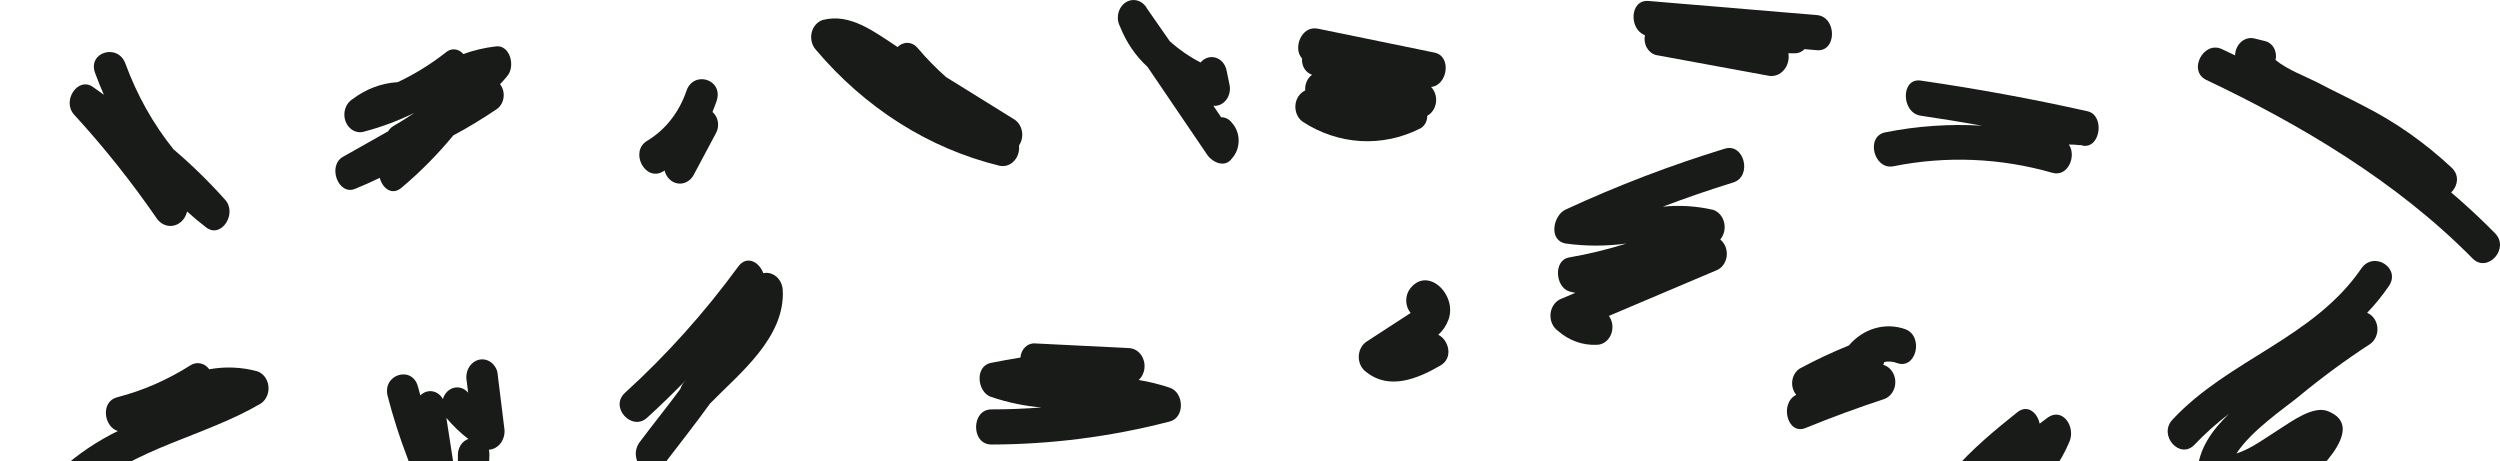 <svg width="786" height="145" viewBox="0 0 786 145" fill="none" xmlns="http://www.w3.org/2000/svg">
<path d="M770.863 52.777C762.436 44.885 753.082 38.321 743.062 33.268C738.231 30.712 733.335 28.445 728.482 25.865C724.794 23.984 719.294 22.006 715.433 18.871C715.586 18.226 715.616 17.552 715.523 16.892C715.43 16.232 715.216 15.601 714.894 15.039C714.571 14.477 714.148 13.996 713.65 13.626C713.153 13.256 712.592 13.006 712.004 12.891L708.898 12.119C707.957 11.862 706.969 11.916 706.055 12.274C705.14 12.633 704.339 13.28 703.747 14.139C703.156 14.996 702.8 16.028 702.722 17.108C702.645 18.188 702.85 19.27 703.312 20.222C708.273 30.229 720.566 33.919 729.345 38.332C741.552 44.481 753.652 50.727 763.853 60.59C768.663 65.22 775.673 57.455 770.863 52.777Z" fill="#191B19"/>
<path d="M784.43 73.323C759.885 48.388 729 29.772 698.589 15.448C692.788 12.699 687.805 22.224 693.586 25.093C723.155 39.104 753.588 57.093 777.442 81.329C782.143 85.91 789.153 78.121 784.43 73.323Z" fill="#191B19"/>
<path d="M713.277 149.814C713.32 150.911 713.629 151.974 714.173 152.889C714.716 153.803 715.472 154.535 716.36 155.004C717.248 155.473 718.234 155.662 719.211 155.551C720.188 155.439 721.119 155.031 721.904 154.372C725.808 150.899 745.413 134.501 731.825 129.244C727.231 127.484 720.545 132.476 716.857 134.791C712.242 137.684 707.971 141.012 703.14 142.58C707.842 135.345 718.13 128.424 722.551 124.807C729.796 118.815 737.327 113.268 745.111 108.192C745.904 107.657 746.544 106.881 746.958 105.955C747.372 105.029 747.542 103.99 747.45 102.96C747.357 101.93 747.005 100.951 746.435 100.135C745.864 99.32 745.099 98.702 744.227 98.353C746.709 95.763 748.996 92.948 751.064 89.938C754.925 84.295 746.362 78.796 742.437 84.367C727.339 106.408 700.681 112.967 683.017 131.945C678.423 136.888 685.433 144.702 690.005 139.758C693.37 136.234 696.976 133.009 700.789 130.112C695.613 135.176 691.127 140.988 690.803 148.97C690.831 150.425 691.36 151.812 692.28 152.841C693.201 153.87 694.441 154.461 695.742 154.492C701.165 155.017 706.608 153.787 711.422 150.947C712.091 150.537 712.673 150.176 713.277 149.814Z" fill="#191B19"/>
<path d="M650.449 45.446C651.487 45.418 652.525 45.474 653.555 45.615L653.684 45.615C654.116 45.615 654.547 45.615 655 45.832C660.5 46.531 661.751 36.186 656.316 34.98C638.932 31.074 621.462 27.891 603.884 25.334C597.586 24.394 597.651 35.462 603.884 36.379C610.117 37.295 616.825 38.38 623.144 39.514C612.962 38.904 602.75 39.608 592.712 41.612C586.457 42.866 589.11 53.525 595.322 52.271C611.897 48.943 628.918 49.642 645.23 54.32C650.234 55.767 652.908 48.967 650.449 45.446Z" fill="#191B19"/>
<path d="M631.685 181.934C637.573 179.523 635.028 168.744 629.054 171.276C628.003 171.732 626.921 172.094 625.819 172.361C633.389 160.617 645.058 152.346 650.665 138.794C652.585 134.115 648.508 128.063 643.893 131.222C643.009 131.849 642.124 132.524 641.262 133.199C640.593 129.775 637.466 127.026 634.252 129.606C619.931 141.012 605.61 153.407 600.39 173.012C600.16 174.064 600.209 175.169 600.529 176.191C600.85 177.214 601.429 178.11 602.196 178.771C602.964 179.432 603.886 179.831 604.852 179.917C605.818 180.003 606.786 179.774 607.637 179.258C609.426 178.209 611.162 177.05 612.835 175.785C612.634 176.48 612.561 177.213 612.621 177.94C612.68 178.667 612.871 179.373 613.181 180.016C613.492 180.658 613.916 181.223 614.427 181.678C614.938 182.132 615.527 182.465 616.157 182.658C621.259 184.373 626.729 184.118 631.685 181.934Z" fill="#191B19"/>
<path d="M505.837 99.318L539.461 85.066C540.338 84.757 541.12 84.182 541.719 83.403C542.319 82.625 542.713 81.675 542.856 80.661C543 79.646 542.887 78.607 542.531 77.66C542.175 76.713 541.59 75.895 540.842 75.3C541.434 74.602 541.858 73.748 542.073 72.816C542.288 71.885 542.288 70.908 542.072 69.977C541.857 69.045 541.432 68.191 540.84 67.494C540.247 66.797 539.506 66.28 538.685 65.991C533.46 64.78 528.104 64.439 522.789 64.978C530.079 62.229 537.455 59.673 544.896 57.383C551.022 55.502 548.412 44.843 542.265 46.748C525.239 51.961 508.52 58.355 492.206 65.895C488.324 67.703 486.749 75.541 492.206 76.554C498.572 77.446 505.013 77.446 511.38 76.554C505.447 78.423 499.419 79.888 493.328 80.942C488.302 81.81 489.014 90.275 493.328 91.601C493.972 91.8 494.628 91.953 495.29 92.059C493.867 92.686 492.443 93.289 490.977 93.892C490.063 94.213 489.25 94.819 488.635 95.639C488.019 96.46 487.625 97.459 487.501 98.521C487.376 99.583 487.525 100.662 487.931 101.632C488.337 102.602 488.982 103.422 489.79 103.996C493.239 107.037 497.545 108.601 501.933 108.409C502.879 108.418 503.808 108.126 504.611 107.566C505.414 107.007 506.058 106.203 506.468 105.25C506.877 104.296 507.035 103.232 506.924 102.181C506.812 101.131 506.435 100.138 505.837 99.318Z" fill="#191B19"/>
<path d="M446.352 40.478C447.068 40.144 447.677 39.577 448.1 38.85C448.523 38.123 448.741 37.27 448.724 36.403C449.452 36.01 450.083 35.424 450.561 34.696C451.04 33.968 451.353 33.12 451.472 32.226C451.591 31.332 451.513 30.42 451.245 29.568C450.976 28.715 450.526 27.949 449.932 27.336C455.065 26.902 456.575 17.69 450.989 16.532L414.323 9.009C409.104 7.948 406.408 15.254 409.363 18.389C409.265 19.52 409.528 20.652 410.104 21.587C410.68 22.522 411.533 23.2 412.512 23.502C411.786 24.03 411.202 24.769 410.822 25.64C410.442 26.51 410.281 27.48 410.355 28.445C409.505 28.831 408.768 29.472 408.225 30.299C407.681 31.125 407.353 32.103 407.277 33.124C407.201 34.146 407.38 35.172 407.794 36.087C408.208 37.002 408.841 37.771 409.622 38.308C415.153 41.896 421.367 43.964 427.753 44.341C434.139 44.718 440.513 43.395 446.352 40.478Z" fill="#191B19"/>
<path d="M452.909 114.896C457.007 112.484 455.497 106.89 452.197 105.25C453.628 103.98 454.742 102.319 455.432 100.427C458.193 92.59 448.811 83.547 443.311 90.781C442.504 91.858 442.077 93.228 442.113 94.632C442.149 96.037 442.644 97.378 443.505 98.401C442.125 99.318 440.723 100.21 439.343 101.102L429.659 107.396C428.907 107.89 428.284 108.595 427.851 109.441C427.418 110.287 427.191 111.244 427.191 112.219C427.191 113.194 427.418 114.151 427.851 114.997C428.284 115.843 428.907 116.548 429.659 117.042C436.884 122.757 445.835 119.019 452.909 114.896Z" fill="#191B19"/>
<path d="M567.693 134.55C575.846 131.222 584.085 128.191 592.41 125.458C593.446 125.088 594.346 124.351 594.974 123.357C595.602 122.364 595.923 121.169 595.889 119.953C595.855 118.738 595.467 117.568 594.785 116.62C594.103 115.673 593.163 115 592.108 114.703C592.238 114.416 592.346 114.118 592.431 113.811C593.749 113.535 595.109 113.643 596.378 114.124C602.417 116.391 605.005 105.733 599.01 103.49C595.926 102.401 592.631 102.304 589.5 103.207C586.369 104.111 583.529 105.981 581.302 108.602C576.064 110.723 570.924 113.137 565.903 115.837C565.267 116.227 564.72 116.775 564.303 117.438C563.886 118.102 563.611 118.864 563.498 119.665C563.386 120.466 563.439 121.285 563.654 122.059C563.869 122.834 564.24 123.543 564.738 124.132C559.389 126.785 561.934 136.961 567.693 134.55Z" fill="#191B19"/>
<path d="M562.279 16.749C562.84 16.749 563.422 16.749 563.983 16.749C564.593 16.794 565.205 16.701 565.783 16.478C566.361 16.254 566.893 15.904 567.348 15.447L571.23 15.785C577.571 16.316 577.549 5.271 571.23 4.74L518.302 0.303C512.328 -0.203 512.112 9.226 517.159 11.058C516.888 12.404 517.102 13.816 517.757 14.985C518.411 16.155 519.452 16.988 520.653 17.304L556.175 23.839C557.026 23.972 557.892 23.878 558.704 23.565C559.516 23.251 560.249 22.727 560.845 22.035C561.441 21.344 561.881 20.504 562.13 19.585C562.38 18.666 562.431 17.695 562.279 16.749Z" fill="#191B19"/>
<path d="M59.768 114.92C52.59 119.468 44.86 122.831 36.82 124.903C31.514 126.302 32.679 134.236 37.036 135.514C30.699 138.605 24.747 142.602 19.328 147.402C14.389 151.888 21.485 159.652 26.317 155.215C42.385 140.602 64.017 137.443 82.07 126.832C82.886 126.265 83.539 125.446 83.951 124.475C84.362 123.503 84.514 122.419 84.389 121.353C84.264 120.287 83.867 119.284 83.245 118.464C82.623 117.644 81.803 117.041 80.883 116.729C75.939 115.396 70.805 115.183 65.786 116.102C65.081 115.123 64.082 114.463 62.976 114.246C61.869 114.029 60.729 114.268 59.768 114.92Z" fill="#191B19"/>
<path d="M150.203 113.208C148.957 113.629 147.903 114.57 147.261 115.836C146.618 117.102 146.436 118.596 146.752 120.008L147.184 123.457C146.621 122.787 145.911 122.294 145.126 122.025C144.34 121.756 143.505 121.721 142.704 121.923C141.902 122.126 141.162 122.558 140.556 123.178C139.949 123.798 139.498 124.584 139.247 125.458C138.888 124.806 138.406 124.251 137.834 123.831C137.262 123.411 136.614 123.138 135.937 123.029C135.259 122.921 134.569 122.981 133.914 123.205C133.26 123.429 132.658 123.811 132.151 124.325L131.417 121.6C129.649 114.776 120.116 117.669 121.884 124.542C123.585 131.108 125.645 137.55 128.053 143.834C129.714 148.198 131.396 153.479 134.372 157.193L136.162 168.671C137.241 175.665 146.752 172.699 145.674 165.729L144.94 160.907C146.323 160.487 147.615 159.757 148.736 158.76C153.05 154.878 153.762 148.729 153.87 142.893C153.867 142.39 153.816 141.889 153.719 141.398C154.466 141.349 155.195 141.121 155.856 140.73C156.517 140.339 157.096 139.793 157.552 139.13C158.008 138.466 158.331 137.701 158.5 136.886C158.668 136.071 158.678 135.224 158.528 134.405L156.372 116.922C155.988 115.519 155.124 114.343 153.97 113.648C152.815 112.953 151.461 112.794 150.203 113.208ZM143.603 148.198C143.409 148.332 143.207 148.453 142.999 148.56L140.346 131.414C142.431 133.884 144.745 136.099 147.248 138.022C146.287 138.343 145.446 139.007 144.854 139.913C144.262 140.819 143.952 141.916 143.97 143.038C144.01 144.767 143.887 146.497 143.603 148.198Z" fill="#191B19"/>
<path d="M232.118 83.788C221.472 98.339 209.534 111.646 196.487 123.504C191.548 127.99 198.644 135.755 203.475 131.317C207.789 127.411 211.908 123.336 215.942 119.26L215.165 120.08C214.587 120.694 214.15 121.455 213.893 122.299C209.73 127.966 205.265 133.44 201.146 138.962C197.026 144.484 204.014 152.201 208.134 146.775C213.138 140.192 218.336 133.681 223.231 126.88C232.268 117.596 246.956 106.19 246.094 91.119C246.039 90.309 245.833 89.521 245.488 88.807C245.142 88.093 244.666 87.468 244.09 86.974C243.513 86.48 242.85 86.128 242.144 85.94C241.437 85.753 240.703 85.734 239.99 85.886C238.653 82.293 234.77 80.195 232.118 83.788Z" fill="#191B19"/>
<path d="M320.827 112.412C317.721 112.918 314.615 113.473 311.51 114.1C306.42 115.137 307.196 123.215 311.51 124.759C316.691 126.517 322.028 127.641 327.427 128.111C322.207 128.496 316.966 128.713 311.682 128.713C305.341 128.713 305.212 139.758 311.682 139.758C330.559 139.719 349.37 137.292 367.759 132.523C372.633 131.269 372.266 123.36 367.759 121.889C364.567 120.818 361.308 120.012 358.01 119.478C358.797 118.753 359.37 117.78 359.654 116.685C359.939 115.591 359.922 114.426 359.605 113.343C359.288 112.259 358.687 111.308 357.879 110.613C357.071 109.918 356.094 109.511 355.077 109.446L325.529 107.975C324.958 107.915 324.383 107.983 323.837 108.175C323.29 108.367 322.784 108.678 322.346 109.091C321.908 109.505 321.548 110.011 321.288 110.581C321.027 111.151 320.87 111.773 320.827 112.412Z" fill="#191B19"/>
<path d="M29.897 22.947C30.76 25.358 31.687 27.553 32.658 29.795L29.293 27.384C24.548 23.936 19.329 31.7 23.319 36.065C32.669 46.256 41.361 57.175 49.33 68.74C49.955 69.625 50.788 70.297 51.737 70.68C52.685 71.063 53.71 71.143 54.697 70.91C55.683 70.677 56.592 70.14 57.32 69.36C58.049 68.581 58.568 67.589 58.819 66.498C60.739 68.234 62.745 69.922 64.837 71.514C69.539 75.107 74.672 67.197 70.811 62.833C65.714 57.135 60.282 51.825 54.549 46.941C48.178 39.01 43.071 29.915 39.452 20.053C37.122 13.518 27.481 16.364 29.897 22.947Z" fill="#191B19"/>
<path d="M155.94 14.579C152.445 14.979 148.996 15.788 145.652 16.991C144.96 16.138 144.003 15.612 142.977 15.523C141.95 15.433 140.932 15.786 140.13 16.508C135.407 20.207 130.346 23.335 125.033 25.841C124.976 25.829 124.917 25.829 124.86 25.841C119.869 26.168 115.049 27.993 110.906 31.122C109.805 31.77 108.963 32.857 108.545 34.167C108.127 35.477 108.165 36.915 108.651 38.195C109.136 39.475 110.035 40.505 111.167 41.08C112.3 41.655 113.585 41.733 114.766 41.298C120.113 39.88 125.333 37.919 130.36 35.438C128.203 36.909 125.917 38.332 123.609 39.682C122.974 40.058 122.433 40.605 122.035 41.274L107.822 49.304C102.883 52.077 106.333 61.554 111.618 59.384C114.27 58.299 116.859 57.142 119.404 55.912C120.223 59.167 123.2 61.603 126.241 59.022C132.105 54.087 137.562 48.575 142.546 42.552C147.097 40.141 151.561 37.416 155.94 34.474C156.553 34.1 157.083 33.577 157.491 32.943C157.898 32.309 158.174 31.581 158.296 30.813C158.418 30.044 158.384 29.254 158.196 28.502C158.009 27.75 157.672 27.055 157.212 26.468C157.967 25.672 158.722 24.876 159.369 24.056C162.216 20.921 160.34 14.025 155.94 14.579Z" fill="#191B19"/>
<path d="M215.791 28.638C213.502 35.355 209.111 40.916 203.432 44.288C197.846 47.688 202.828 57.238 208.415 53.934C208.587 53.934 208.76 53.693 208.932 53.596C209.189 54.645 209.712 55.587 210.438 56.309C211.165 57.032 212.063 57.503 213.024 57.667C213.985 57.83 214.968 57.678 215.853 57.23C216.738 56.781 217.488 56.055 218.012 55.14L225.043 41.973C225.665 40.905 225.904 39.614 225.712 38.359C225.52 37.103 224.912 35.974 224.008 35.197C224.483 34.063 224.914 32.785 225.324 31.7C227.524 24.9 217.991 22.006 215.791 28.638Z" fill="#191B19"/>
<path d="M258.581 6.308C257.761 6.585 257.018 7.093 256.424 7.783C255.83 8.473 255.404 9.323 255.188 10.25C254.971 11.177 254.971 12.15 255.188 13.077C255.404 14.004 255.83 14.853 256.425 15.544C271.949 33.974 292.1 46.719 314.227 52.101C315.029 52.285 315.859 52.252 316.648 52.005C317.437 51.758 318.161 51.305 318.762 50.683C319.363 50.06 319.823 49.287 320.103 48.427C320.383 47.566 320.476 46.644 320.374 45.735C320.797 45.119 321.099 44.41 321.262 43.655C321.424 42.9 321.443 42.115 321.317 41.351C321.191 40.587 320.923 39.862 320.53 39.221C320.137 38.581 319.628 38.039 319.036 37.633L297.469 24.249C294.306 21.465 291.329 18.426 288.561 15.158C288.169 14.663 287.693 14.259 287.16 13.973C286.628 13.686 286.049 13.521 285.458 13.487C284.868 13.453 284.277 13.552 283.721 13.777C283.165 14.001 282.655 14.348 282.22 14.796C274.822 9.949 267.209 3.993 258.581 6.308Z" fill="#191B19"/>
<path d="M352.143 8.357C354.086 13.279 357.042 17.617 360.771 21.017L379.556 48.677C381.26 51.089 385.121 52.897 387.321 49.81C387.988 49.083 388.519 48.212 388.882 47.252C389.244 46.291 389.431 45.258 389.431 44.216C389.431 43.173 389.244 42.141 388.882 41.18C388.519 40.219 387.988 39.349 387.321 38.621C386.908 38.06 386.387 37.61 385.797 37.305C385.207 37 384.563 36.848 383.913 36.861L381.497 33.268C382.268 33.333 383.042 33.19 383.753 32.851C384.464 32.513 385.092 31.988 385.584 31.322C386.077 30.656 386.419 29.867 386.582 29.023C386.745 28.178 386.725 27.302 386.523 26.467L385.617 22.055C385.415 21.114 384.99 20.252 384.386 19.56C383.781 18.869 383.021 18.373 382.185 18.125C381.349 17.878 380.468 17.889 379.637 18.156C378.806 18.423 378.055 18.937 377.464 19.643C373.994 17.865 370.734 15.613 367.759 12.939L360.641 2.715C359.972 1.455 358.882 0.544 357.612 0.182C356.342 -0.18 354.996 0.037 353.869 0.785C352.742 1.534 351.927 2.752 351.603 4.172C351.28 5.592 351.474 7.097 352.143 8.357Z" fill="#191B19"/>
</svg>
